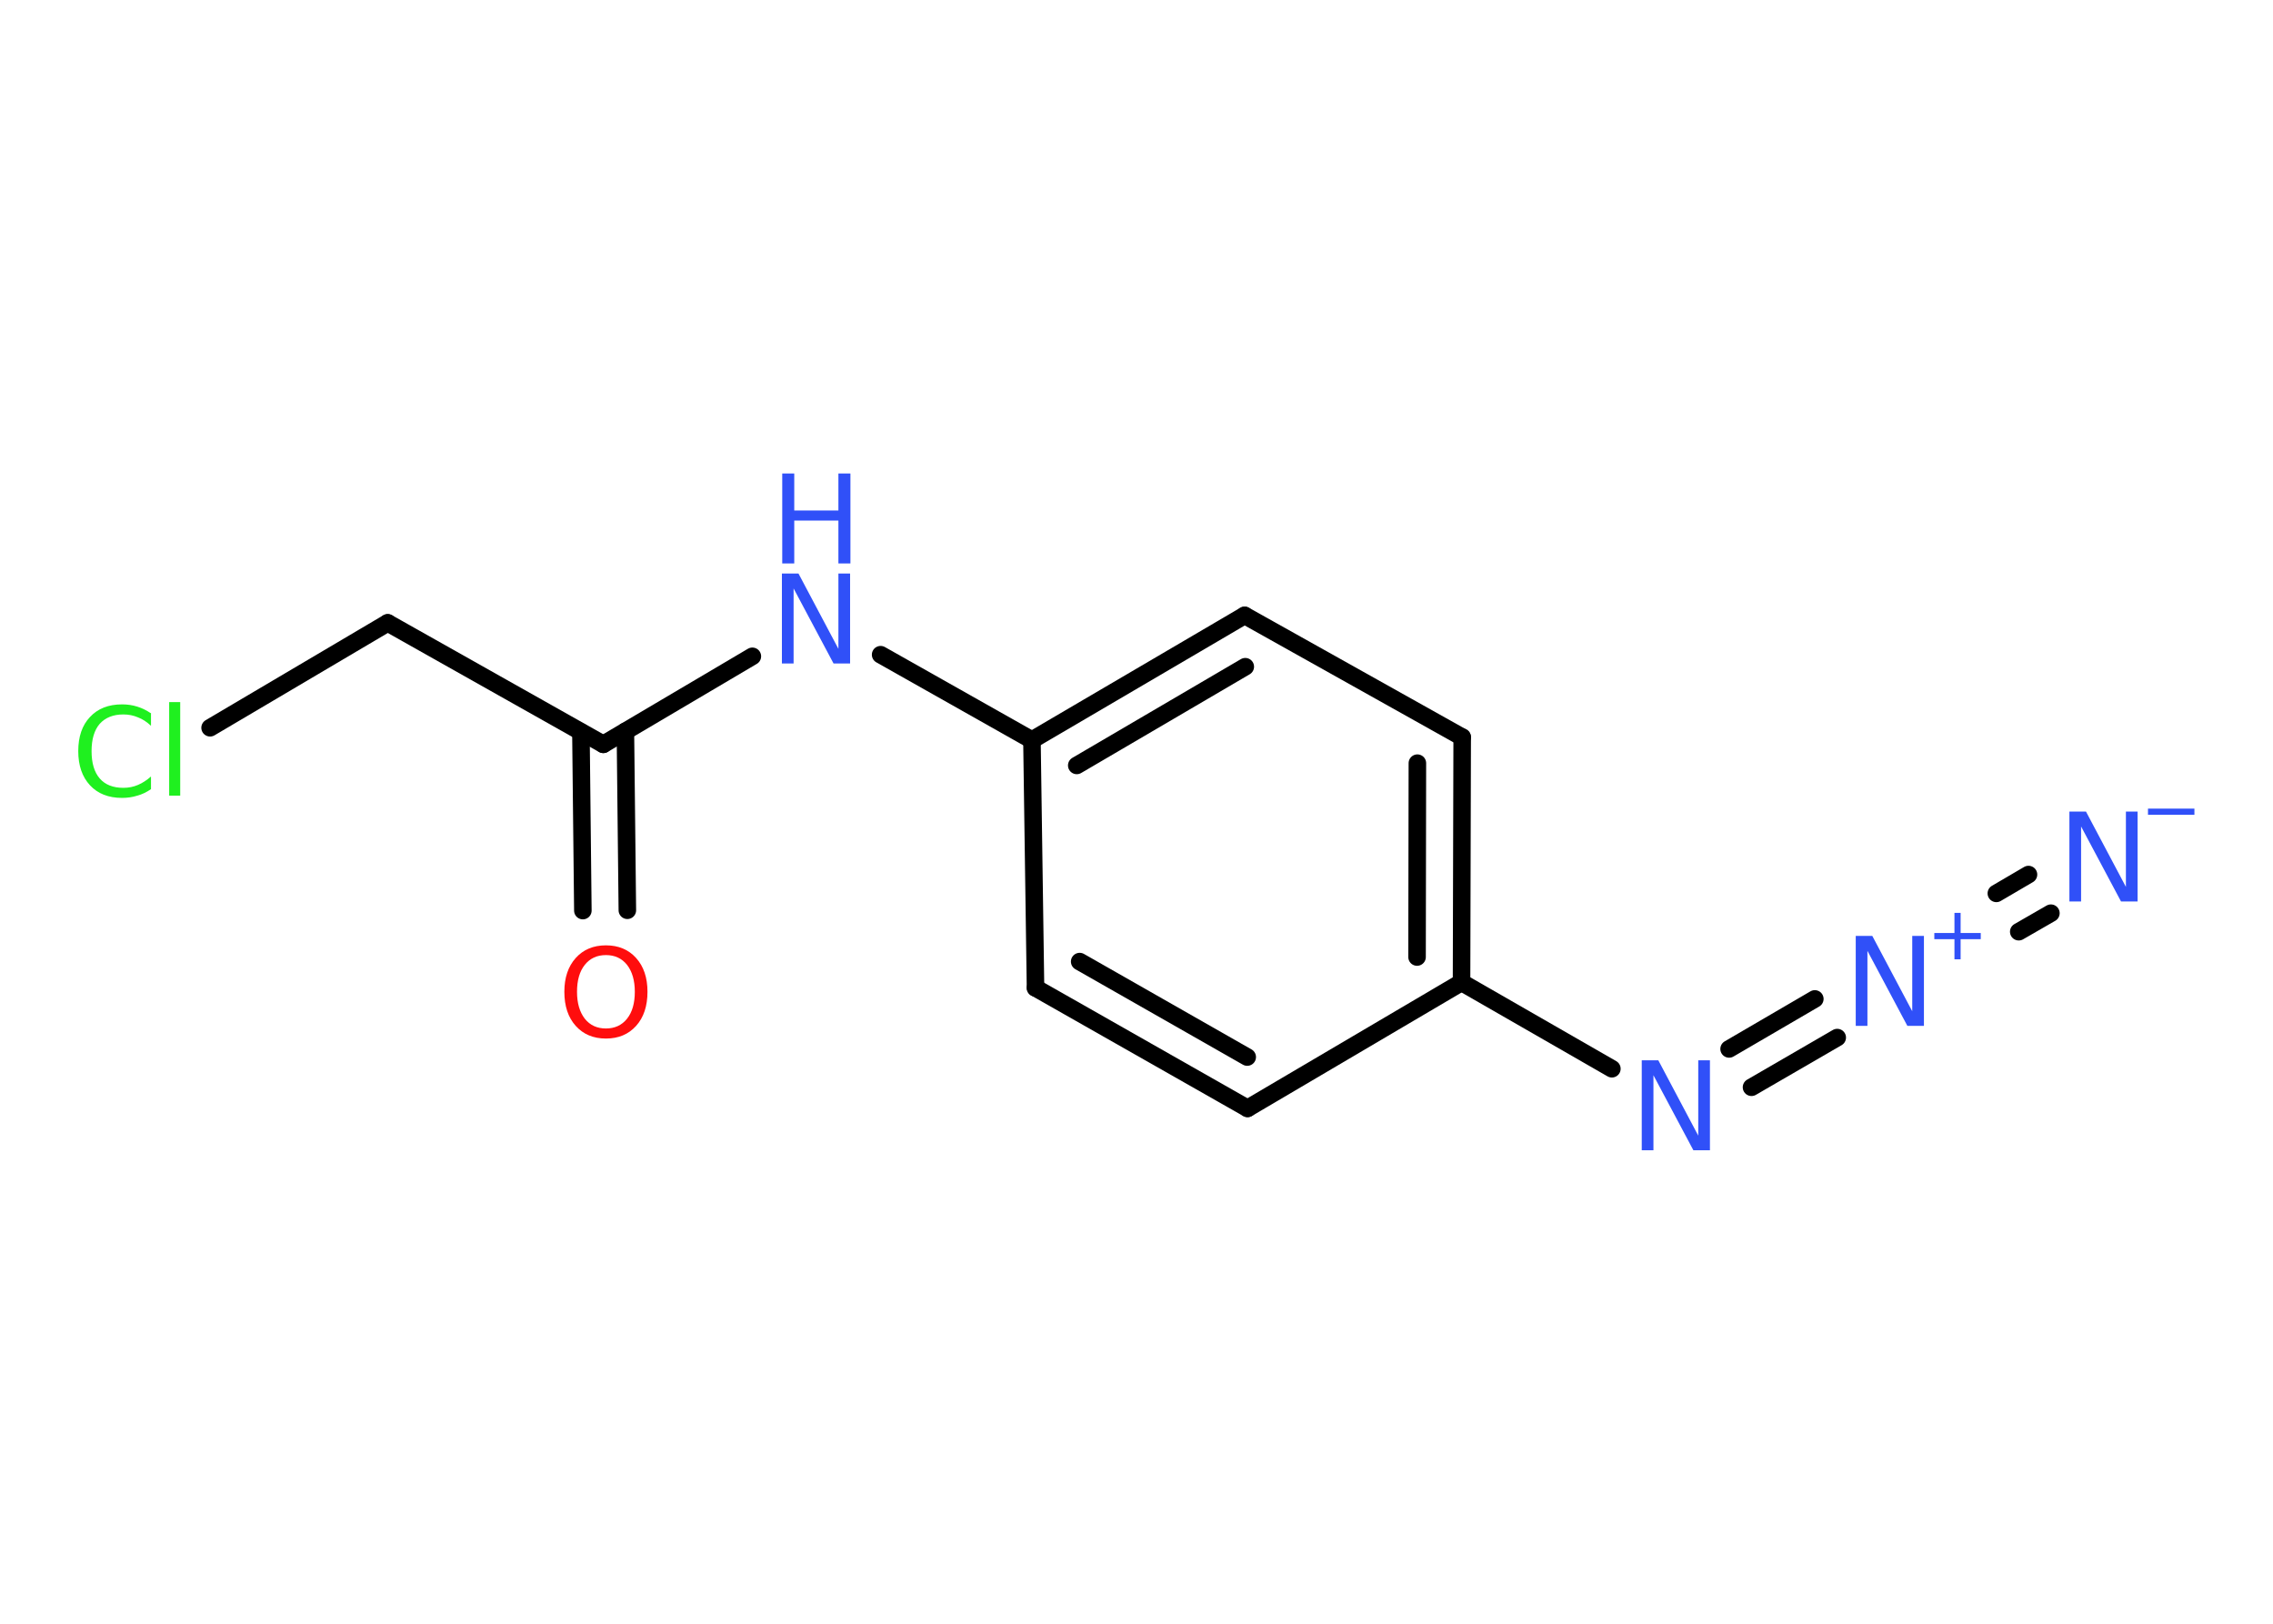 <?xml version='1.0' encoding='UTF-8'?>
<!DOCTYPE svg PUBLIC "-//W3C//DTD SVG 1.1//EN" "http://www.w3.org/Graphics/SVG/1.1/DTD/svg11.dtd">
<svg version='1.2' xmlns='http://www.w3.org/2000/svg' xmlns:xlink='http://www.w3.org/1999/xlink' width='70.0mm' height='50.0mm' viewBox='0 0 70.0 50.0'>
  <desc>Generated by the Chemistry Development Kit (http://github.com/cdk)</desc>
  <g stroke-linecap='round' stroke-linejoin='round' stroke='#000000' stroke-width='.54' fill='#3050F8'>
    <rect x='.0' y='.0' width='70.0' height='50.0' fill='#FFFFFF' stroke='none'/>
    <g id='mol1' class='mol'>
      <g id='mol1bnd1' class='bond'>
        <line x1='63.16' y1='28.12' x2='62.17' y2='28.69'/>
        <line x1='62.47' y1='26.93' x2='61.48' y2='27.51'/>
      </g>
      <g id='mol1bnd2' class='bond'>
        <line x1='56.58' y1='31.95' x2='53.94' y2='33.48'/>
        <line x1='55.89' y1='30.76' x2='53.25' y2='32.3'/>
      </g>
      <line id='mol1bnd3' class='bond' x1='49.64' y1='32.91' x2='45.01' y2='30.25'/>
      <g id='mol1bnd4' class='bond'>
        <line x1='45.01' y1='30.25' x2='45.03' y2='22.7'/>
        <line x1='43.64' y1='29.47' x2='43.65' y2='23.5'/>
      </g>
      <line id='mol1bnd5' class='bond' x1='45.03' y1='22.7' x2='38.33' y2='18.95'/>
      <g id='mol1bnd6' class='bond'>
        <line x1='38.33' y1='18.95' x2='31.78' y2='22.79'/>
        <line x1='38.35' y1='20.53' x2='33.16' y2='23.57'/>
      </g>
      <line id='mol1bnd7' class='bond' x1='31.78' y1='22.79' x2='27.12' y2='20.16'/>
      <line id='mol1bnd8' class='bond' x1='23.17' y1='20.21' x2='18.58' y2='22.92'/>
      <g id='mol1bnd9' class='bond'>
        <line x1='19.26' y1='22.52' x2='19.32' y2='28.03'/>
        <line x1='17.89' y1='22.54' x2='17.95' y2='28.04'/>
      </g>
      <line id='mol1bnd10' class='bond' x1='18.58' y1='22.92' x2='11.94' y2='19.18'/>
      <line id='mol1bnd11' class='bond' x1='11.94' y1='19.18' x2='6.47' y2='22.41'/>
      <line id='mol1bnd12' class='bond' x1='31.78' y1='22.79' x2='31.89' y2='30.42'/>
      <g id='mol1bnd13' class='bond'>
        <line x1='31.89' y1='30.42' x2='38.42' y2='34.13'/>
        <line x1='33.25' y1='29.61' x2='38.41' y2='32.55'/>
      </g>
      <line id='mol1bnd14' class='bond' x1='45.01' y1='30.25' x2='38.42' y2='34.13'/>
      <g id='mol1atm1' class='atom'>
        <path d='M63.74 24.99h.5l1.23 2.32v-2.32h.36v2.77h-.51l-1.23 -2.31v2.31h-.36v-2.77z' stroke='none'/>
        <path d='M66.15 24.9h1.43v.19h-1.43v-.19z' stroke='none'/>
      </g>
      <g id='mol1atm2' class='atom'>
        <path d='M57.16 28.82h.5l1.23 2.32v-2.32h.36v2.77h-.51l-1.23 -2.31v2.31h-.36v-2.77z' stroke='none'/>
        <path d='M60.38 28.11v.62h.62v.19h-.62v.62h-.19v-.62h-.62v-.19h.62v-.62h.19z' stroke='none'/>
      </g>
      <path id='mol1atm3' class='atom' d='M50.57 32.65h.5l1.23 2.32v-2.32h.36v2.77h-.51l-1.23 -2.31v2.31h-.36v-2.77z' stroke='none'/>
      <g id='mol1atm8' class='atom'>
        <path d='M24.09 17.66h.5l1.23 2.32v-2.32h.36v2.77h-.51l-1.23 -2.31v2.31h-.36v-2.77z' stroke='none'/>
        <path d='M24.09 14.58h.37v1.14h1.36v-1.14h.37v2.77h-.37v-1.32h-1.36v1.32h-.37v-2.77z' stroke='none'/>
      </g>
      <path id='mol1atm10' class='atom' d='M18.66 29.41q-.41 .0 -.65 .3q-.24 .3 -.24 .83q.0 .52 .24 .83q.24 .3 .65 .3q.41 .0 .65 -.3q.24 -.3 .24 -.83q.0 -.52 -.24 -.83q-.24 -.3 -.65 -.3zM18.66 29.11q.58 .0 .93 .39q.35 .39 .35 1.04q.0 .66 -.35 1.05q-.35 .39 -.93 .39q-.58 .0 -.93 -.39q-.35 -.39 -.35 -1.05q.0 -.65 .35 -1.04q.35 -.39 .93 -.39z' stroke='none' fill='#FF0D0D'/>
      <path id='mol1atm12' class='atom' d='M4.65 21.95v.4q-.19 -.18 -.4 -.26q-.21 -.09 -.45 -.09q-.47 .0 -.73 .29q-.25 .29 -.25 .84q.0 .55 .25 .84q.25 .29 .73 .29q.24 .0 .45 -.09q.21 -.09 .4 -.26v.39q-.2 .14 -.42 .2q-.22 .07 -.47 .07q-.63 .0 -.99 -.39q-.36 -.39 -.36 -1.05q.0 -.67 .36 -1.05q.36 -.39 .99 -.39q.25 .0 .47 .07q.22 .07 .41 .2zM5.21 21.62h.34v2.88h-.34v-2.88z' stroke='none' fill='#1FF01F'/>
    </g>
  </g>
</svg>
